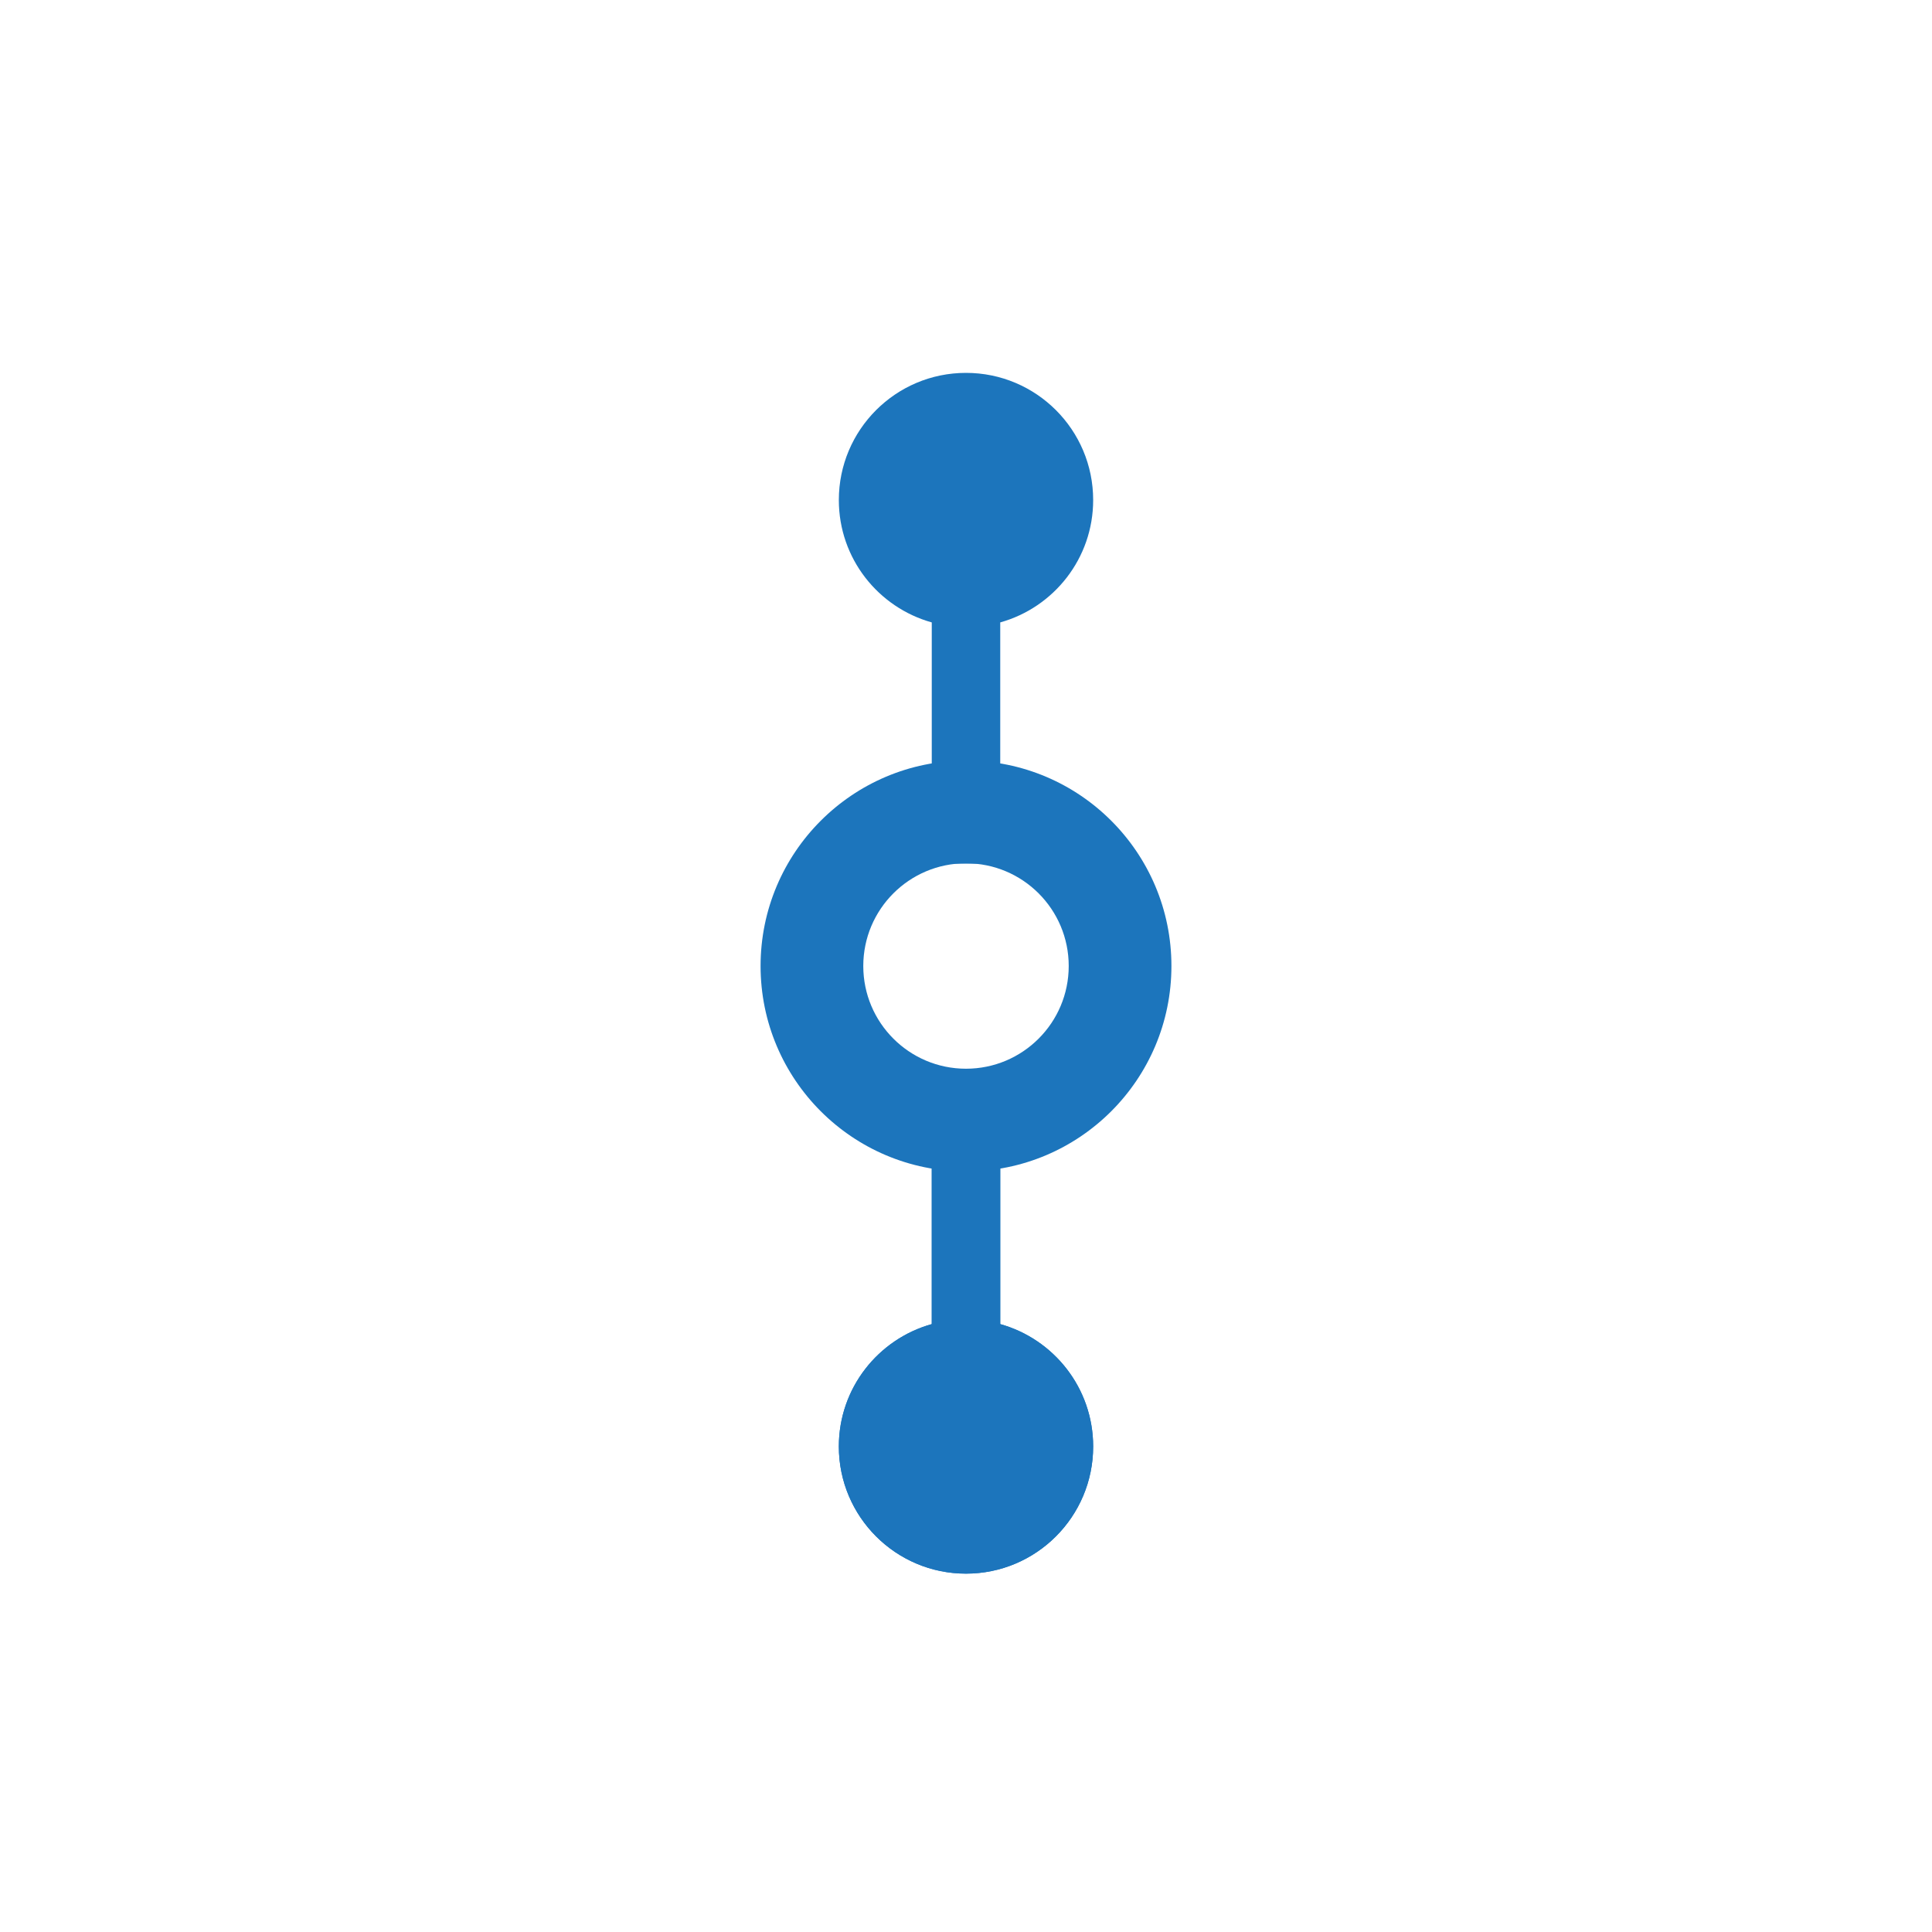 <?xml version="1.0" encoding="utf-8"?>
<!DOCTYPE svg PUBLIC "-//W3C//DTD SVG 1.1//EN" "http://www.w3.org/Graphics/SVG/1.1/DTD/svg11.dtd">
<svg version="1.1" id="Layer_1" xmlns="http://www.w3.org/2000/svg" x="0px" y="0px"
	 width="150px" height="150px" viewBox="0 0 150 150" enable-background="new 0 0 150 150" xml:space="preserve">


<path fill="#1C75BC" d="M84.873,38.823c0-5.453-4.42-9.873-9.873-9.873s-9.873,4.421-9.873,9.873c0,4.531,3.055,8.339,7.215,9.501
	v18.727h5.316V48.324C81.818,47.162,84.873,43.353,84.873,38.823z">
	<animateTransform attributeName="transform"
                    attributeType="XML"
                    type="rotate"
                    from="0 75 75"
                    to="360 75 75"
                    dur="1.5s"
                    repeatCount="indefinite"/>
	</path>
<path fill="#1C75BC" d="M65.127,112.304c0,5.453,4.42,9.873,9.873,9.873s9.873-4.421,9.873-9.873c0-4.531-3.055-8.339-7.215-9.501
	V84.076h-5.316v18.727C68.182,103.965,65.127,107.773,65.127,112.304z">
	<animateTransform attributeName="transform"
                    attributeType="XML"
                    type="rotate"
                    from="0 75 75"
                    to="360 75 75"
                    dur="1s"
                    repeatCount="indefinite"/>
	</path>
	<path fill="#1C75BC" d="M65.127,112.304c0,5.453,4.42,9.873,9.873,9.873s9.873-4.421,9.873-9.873c0-4.531-3.055-8.339-7.215-9.501
	V84.076h-5.316v18.727C68.182,103.965,65.127,107.773,65.127,112.304z">
	<animateTransform attributeName="transform"
                    attributeType="XML"
                    type="rotate"
                    from="0 75 75"
                    to="360 75 75"
                    dur="2s"
                    repeatCount="indefinite"/>
	</path>


<path fill="#1C75BC" d="M75,59.051c-8.809,0-15.949,7.141-15.949,15.949S66.191,90.949,75,90.949S90.949,83.809,90.949,75
	S83.809,59.051,75,59.051z M75,82.975c-4.404,0-7.975-3.57-7.975-7.975s3.57-7.975,7.975-7.975s7.975,3.57,7.975,7.975
	S79.404,82.975,75,82.975z"/>
</svg>
